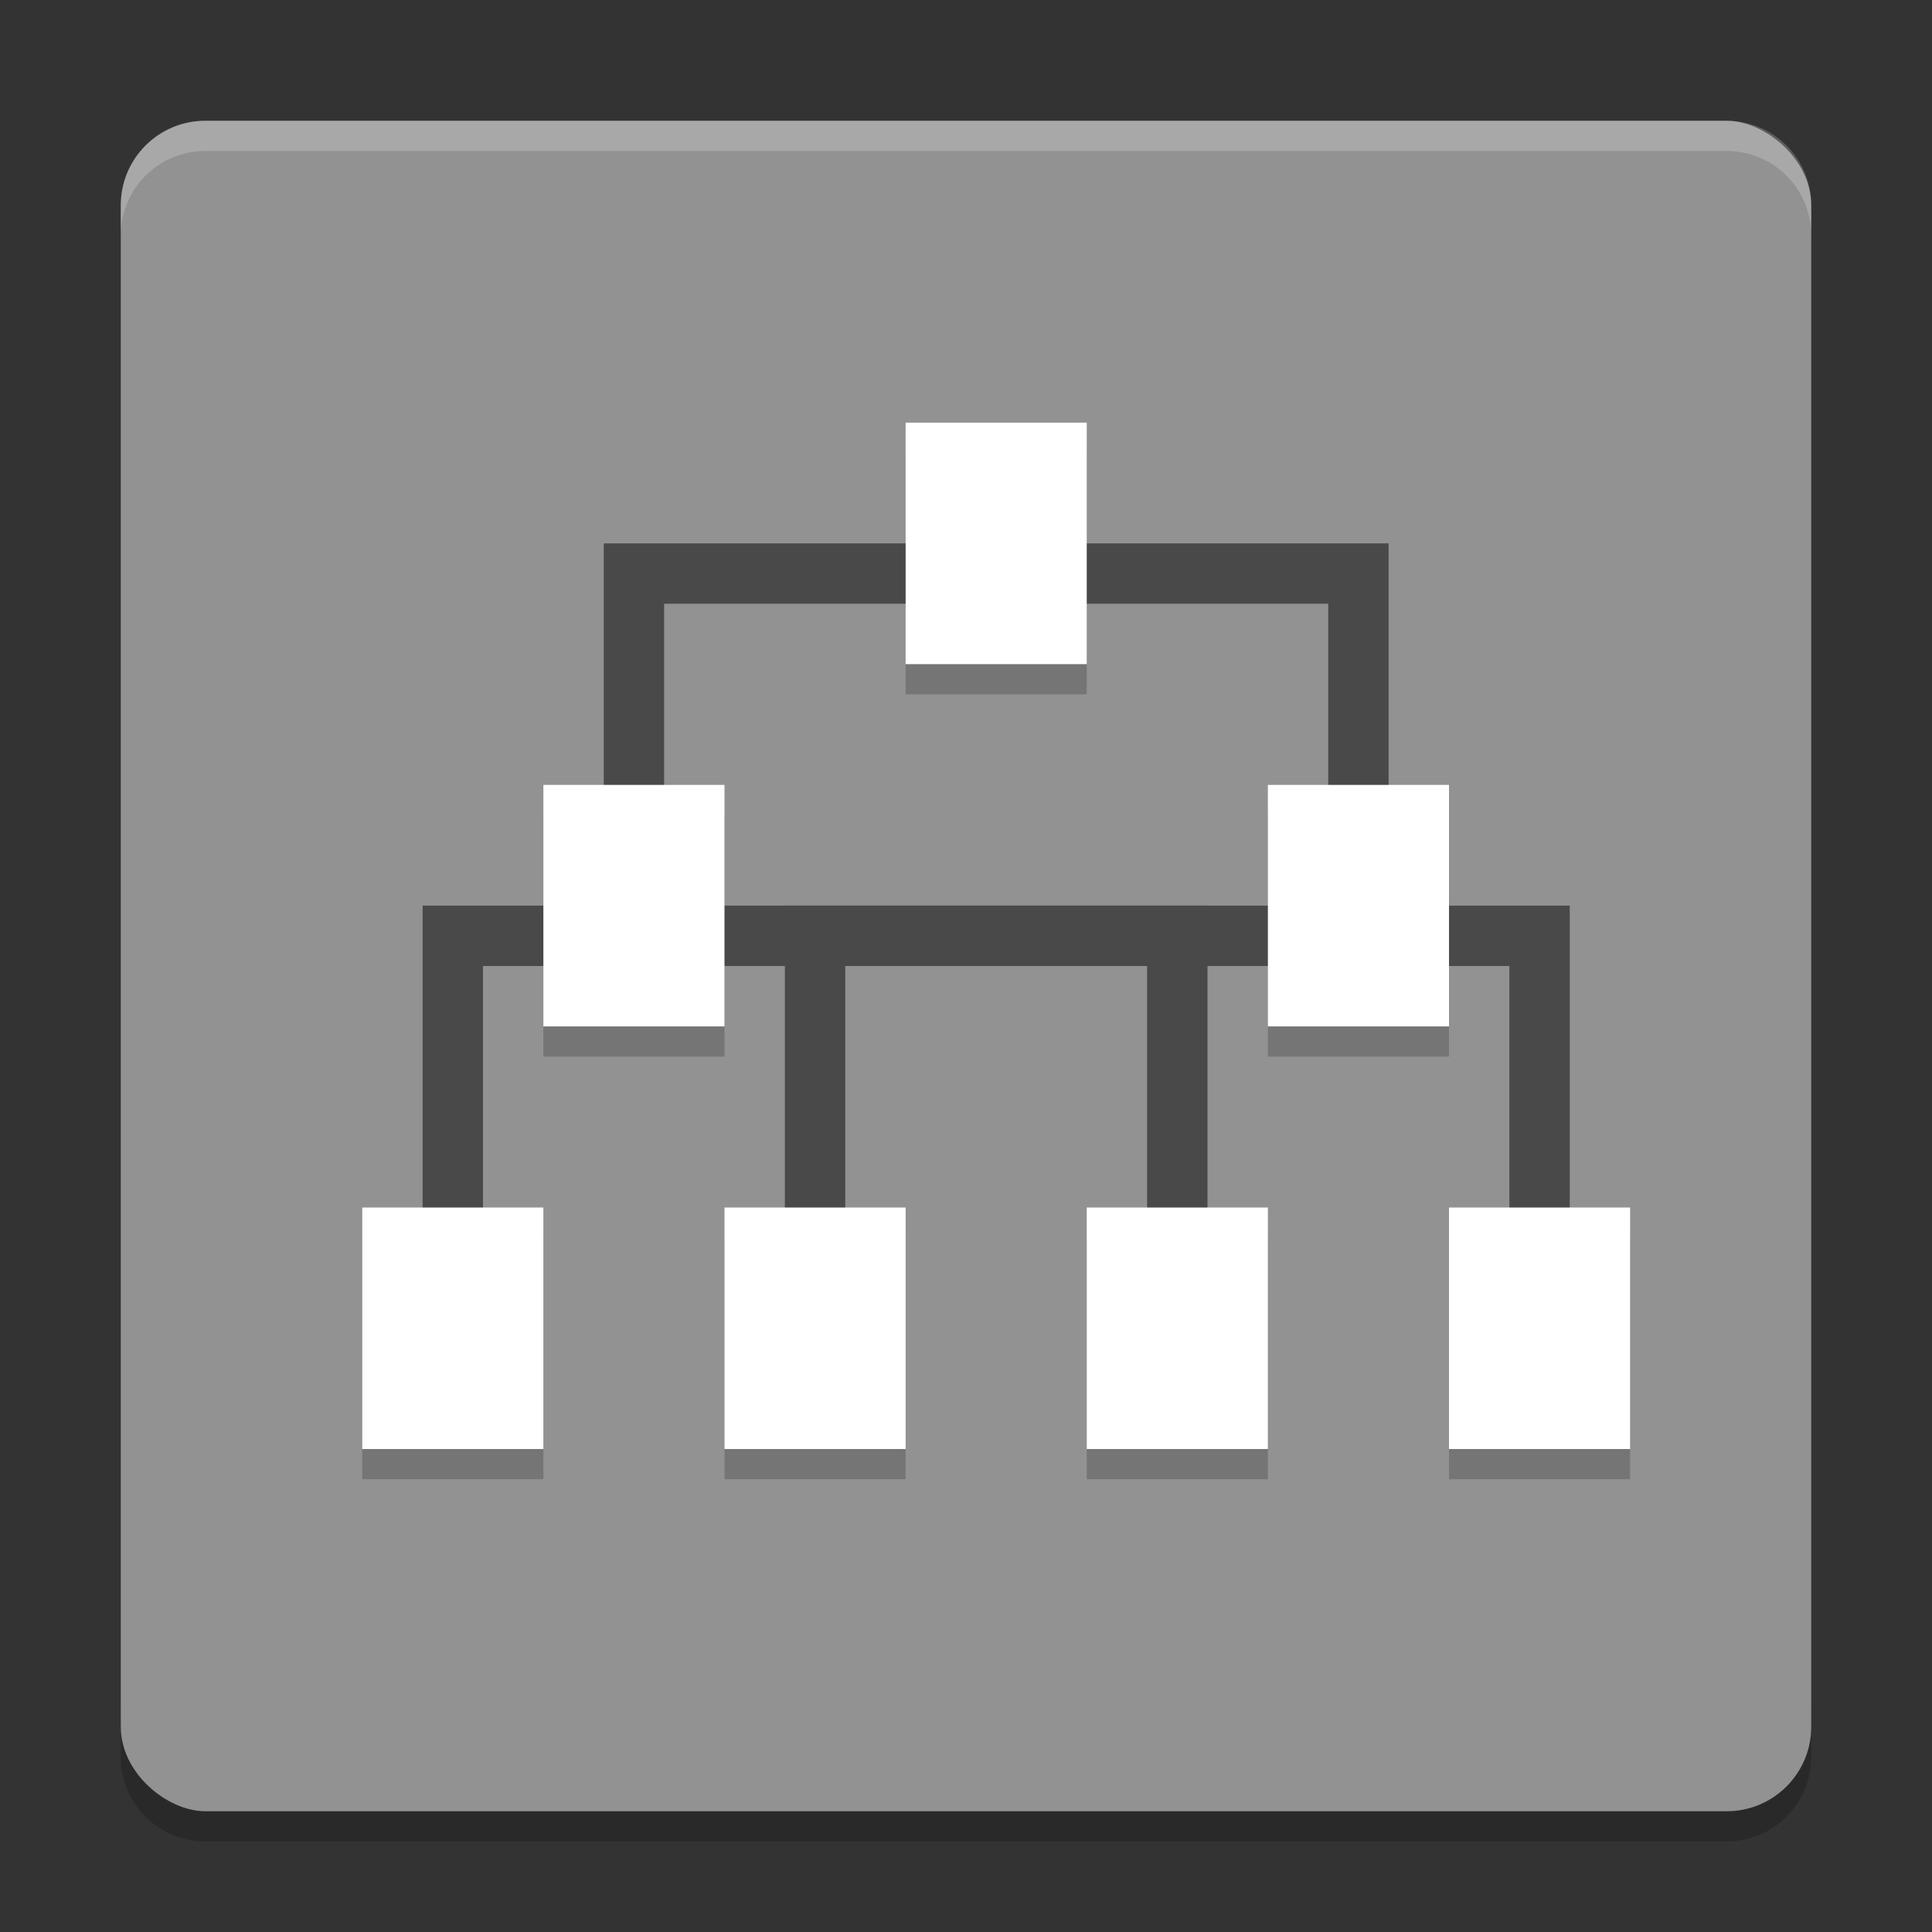<svg xmlns="http://www.w3.org/2000/svg" width="64" height="64" version="1.1" viewBox="0 0 64 64">
 <rect x="0" y="0" width="64" height="64" fill="#333333" stroke="none"/>
 <path style="opacity:0.2" d="m 4,56.2 0,2 c 0,1.55 1.25,2.8 2.801,2.8 L 57.2,61 C 58.75,61 60,59.75 60,58.2 l 0,-2 c 0,1.55 -1.25,2.8 -2.8,2.8 l -50.399,0 c -1.55,0 -2.8,-1.25 -2.8,-2.8 z"/>
 <rect style="fill:#929292" width="55.999" height="55.999" x="-60" y="-60" rx="2.8" ry="2.8" transform="matrix(0,-1,-1,0,0,0)"/>
 <path style="fill:none;stroke:#494949;stroke-width:2" d="m 21,30 0,-11 24,0 0,11"/>
 <path style="fill:none;stroke:#494949;stroke-width:2" d="m 27,44 0,-13 24,0 0,13"/>
 <path style="fill:none;stroke:#494949;stroke-width:2" d="m 15,44 0,-13 24,0 0,13"/>
 <g style="opacity:0.2" transform="matrix(2,0,0,2,5.760572e-5,1.001)">
  <rect width="3" height="4" x="6" y="20"/>
  <rect width="3" height="4" x="12" y="20"/>
  <rect width="3" height="4" x="18" y="20"/>
  <rect width="3" height="4" x="15" y="7"/>
  <rect width="3" height="4" x="9" y="13"/>
  <rect width="3" height="4" x="21" y="13"/>
  <rect width="3" height="4" x="24" y="20"/>
 </g>
 <g style="fill:#ffffff" transform="matrix(2,0,0,2,5.760572e-5,8.866e-4)">
  <rect width="3" height="4" x="6" y="20"/>
  <rect width="3" height="4" x="12" y="20"/>
  <rect width="3" height="4" x="18" y="20"/>
  <rect width="3" height="4" x="15" y="7"/>
  <rect width="3" height="4" x="9" y="13"/>
  <rect width="3" height="4" x="21" y="13"/>
  <rect width="3" height="4" x="24" y="20"/>
 </g>
 <path style="opacity:0.2;fill:#ffffff" d="M 6.801 4 C 5.25 4 4 5.25 4 6.801 L 4 7.803 C 4 6.252 5.25 5.002 6.801 5.002 L 57.199 5.002 C 58.749 5.002 60 6.252 60 7.803 L 60 6.801 C 60 5.25 58.749 4 57.199 4 L 6.801 4 z"/>
</svg>
